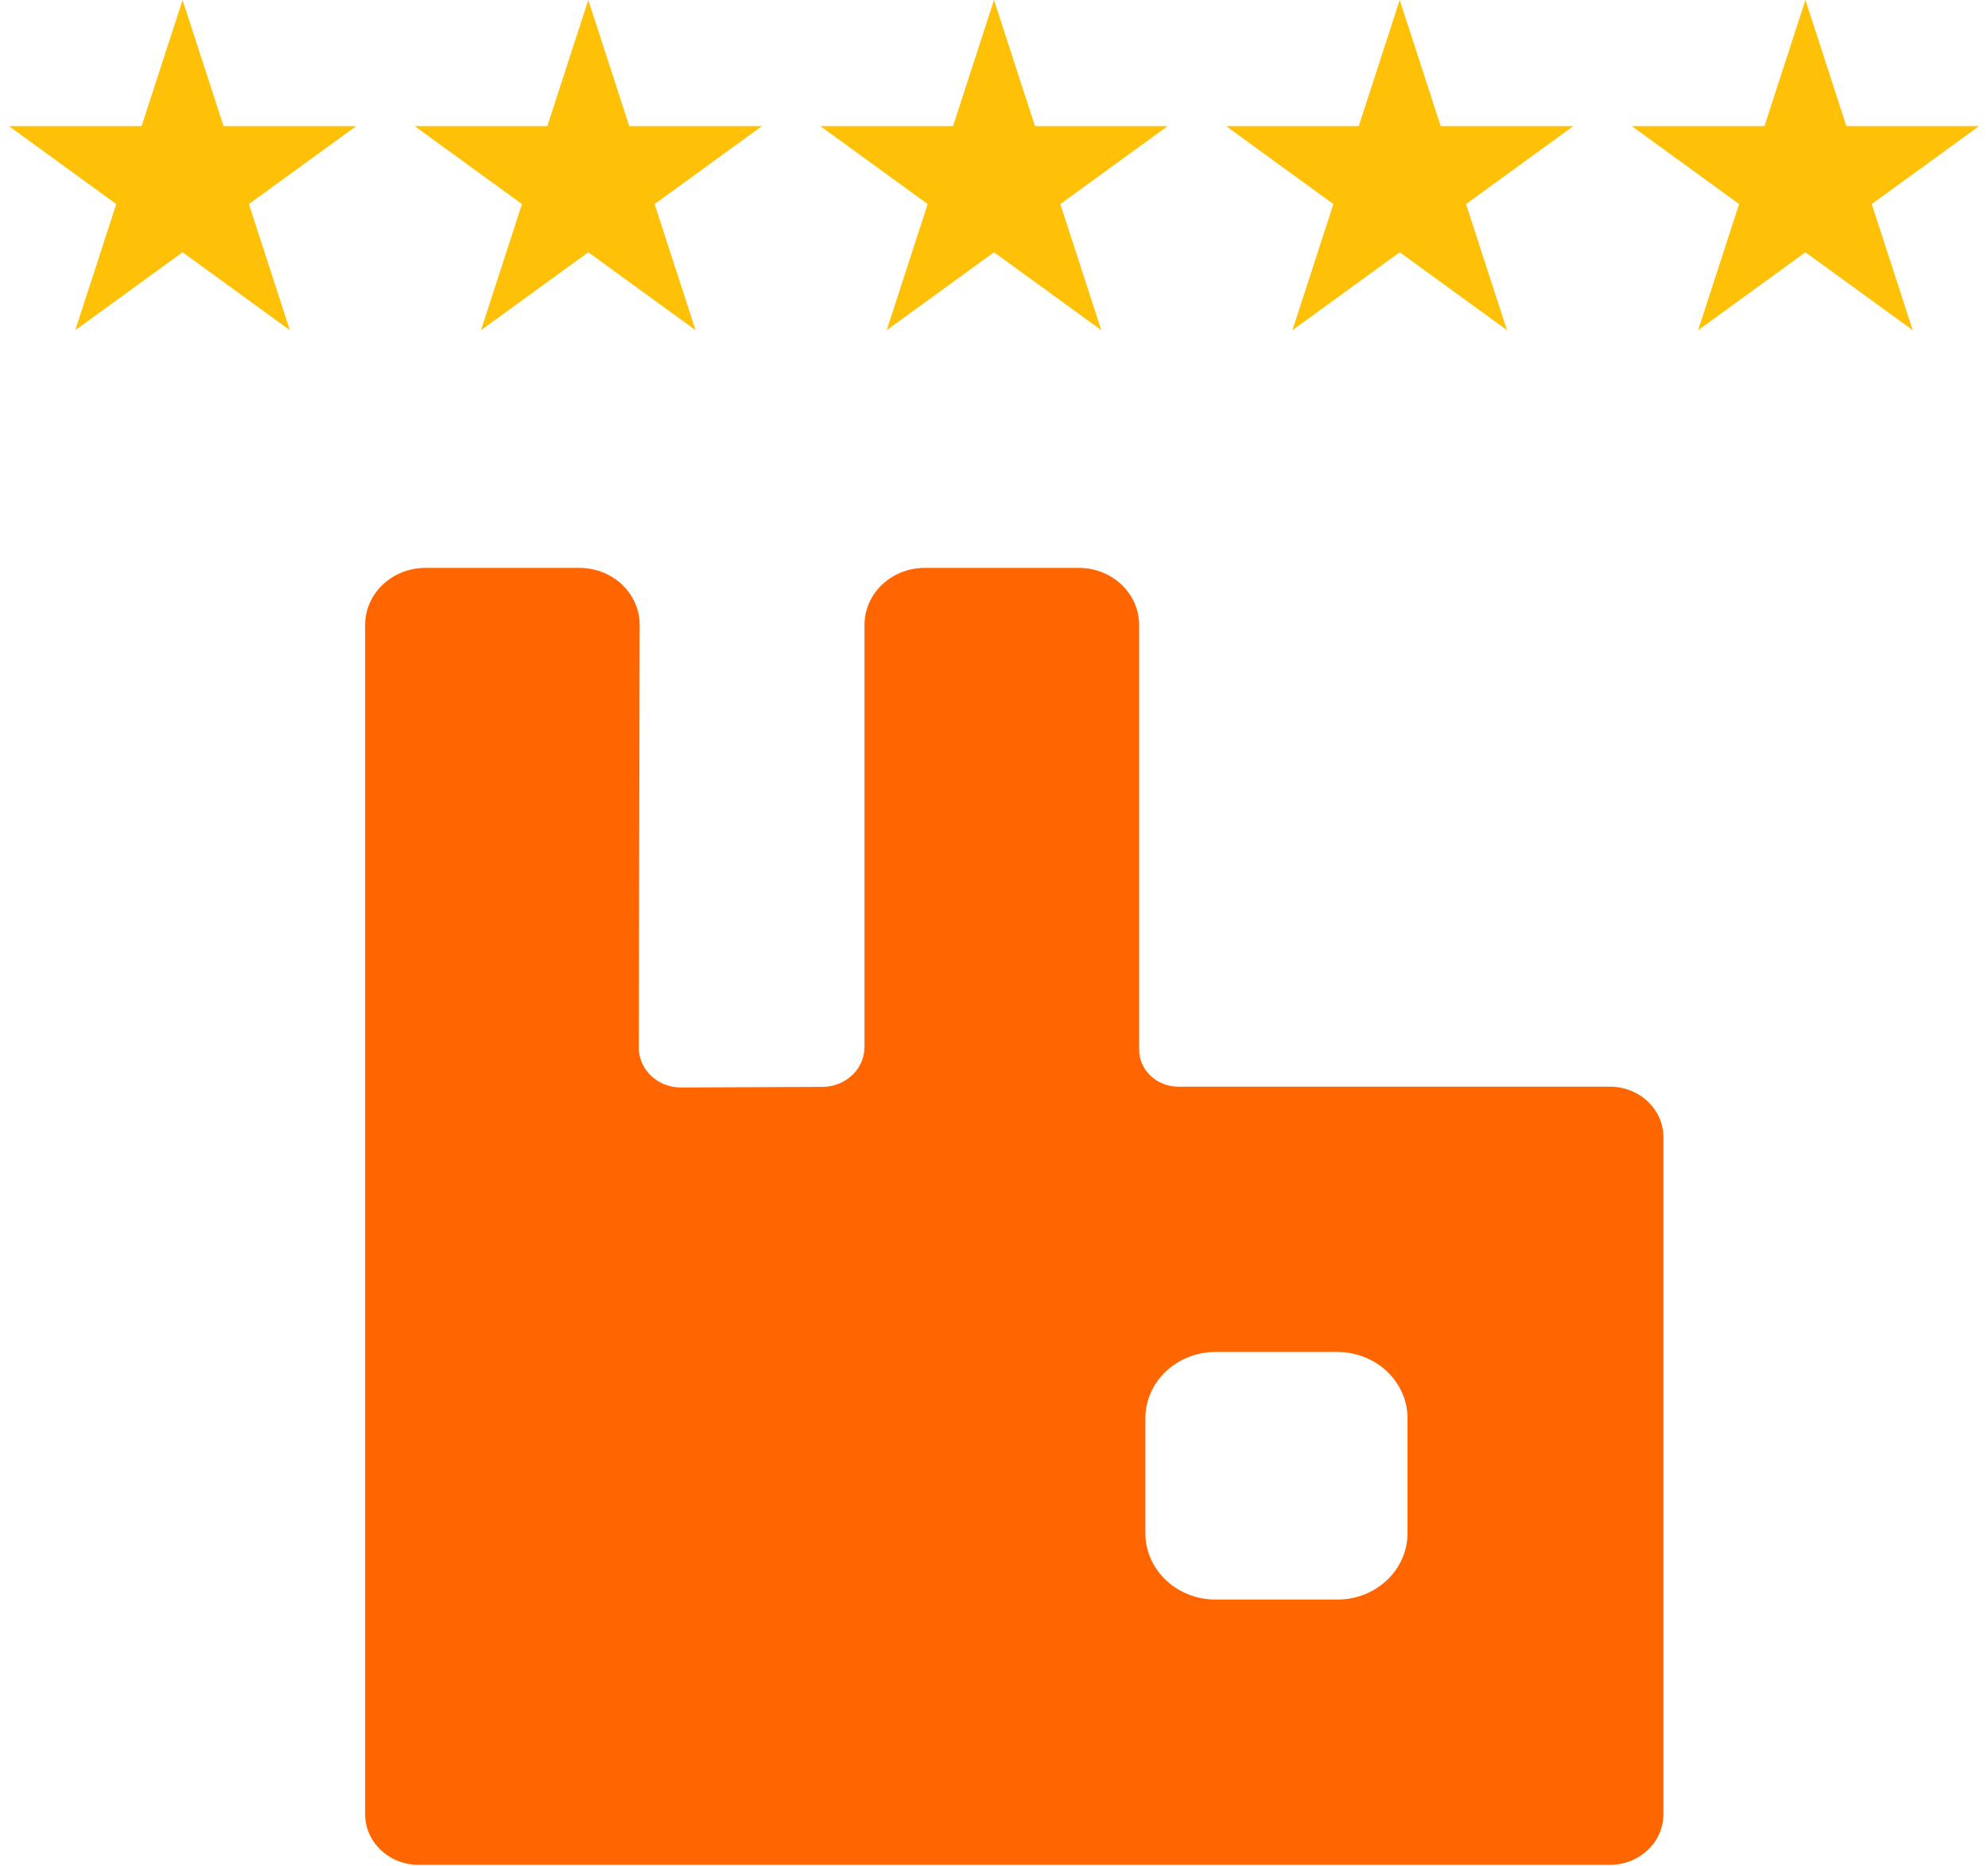 <svg width="49" height="46" viewBox="0 0 49 46" fill="none" xmlns="http://www.w3.org/2000/svg">
<g clip-path="url(#clip0_104_19)">
<path d="M39.68 26.789H29.044C28.51 26.789 28.077 26.38 28.077 25.876V15.405C28.077 14.629 27.411 14 26.591 14H22.794C21.973 14 21.308 14.629 21.308 15.405V25.812C21.308 26.352 20.846 26.791 20.274 26.794L16.788 26.809C16.212 26.812 15.743 26.37 15.745 25.826L15.766 15.407C15.768 14.63 15.102 14 14.28 14H10.486C9.665 14 9 14.629 9 15.405V44.726C9 45.415 9.591 45.973 10.319 45.973H39.68C40.409 45.973 41 45.415 41 44.726V28.036C41 27.347 40.409 26.789 39.68 26.789ZM34.692 37.798C34.692 38.701 33.917 39.433 32.962 39.433H29.961C29.006 39.433 28.231 38.701 28.231 37.798V34.964C28.231 34.061 29.006 33.329 29.961 33.329H32.962C33.917 33.329 34.692 34.061 34.692 34.964V37.798Z" fill="#FF6600"/>
</g>
<path d="M4.5 0L5.51 3.109H8.78L6.135 5.031L7.145 8.141L4.5 6.219L1.855 8.141L2.865 5.031L0.22 3.109H3.49L4.5 0Z" fill="#FFC107"/>
<path d="M14.5 0L15.51 3.109H18.78L16.135 5.031L17.145 8.141L14.5 6.219L11.855 8.141L12.865 5.031L10.22 3.109H13.49L14.5 0Z" fill="#FFC107"/>
<path d="M24.5 0L25.51 3.109H28.78L26.135 5.031L27.145 8.141L24.5 6.219L21.855 8.141L22.865 5.031L20.22 3.109H23.49L24.5 0Z" fill="#FFC107"/>
<path d="M34.5 0L35.51 3.109H38.78L36.135 5.031L37.145 8.141L34.5 6.219L31.855 8.141L32.865 5.031L30.22 3.109H33.49L34.5 0Z" fill="#FFC107"/>
<path d="M44.5 0L45.51 3.109H48.78L46.135 5.031L47.145 8.141L44.5 6.219L41.855 8.141L42.865 5.031L40.22 3.109H43.49L44.5 0Z" fill="#FFC107"/>
<defs>
<clipPath id="clip0_104_19">
<rect width="32" height="32" fill="white" transform="translate(9 14)"/>
</clipPath>
</defs>
</svg>
